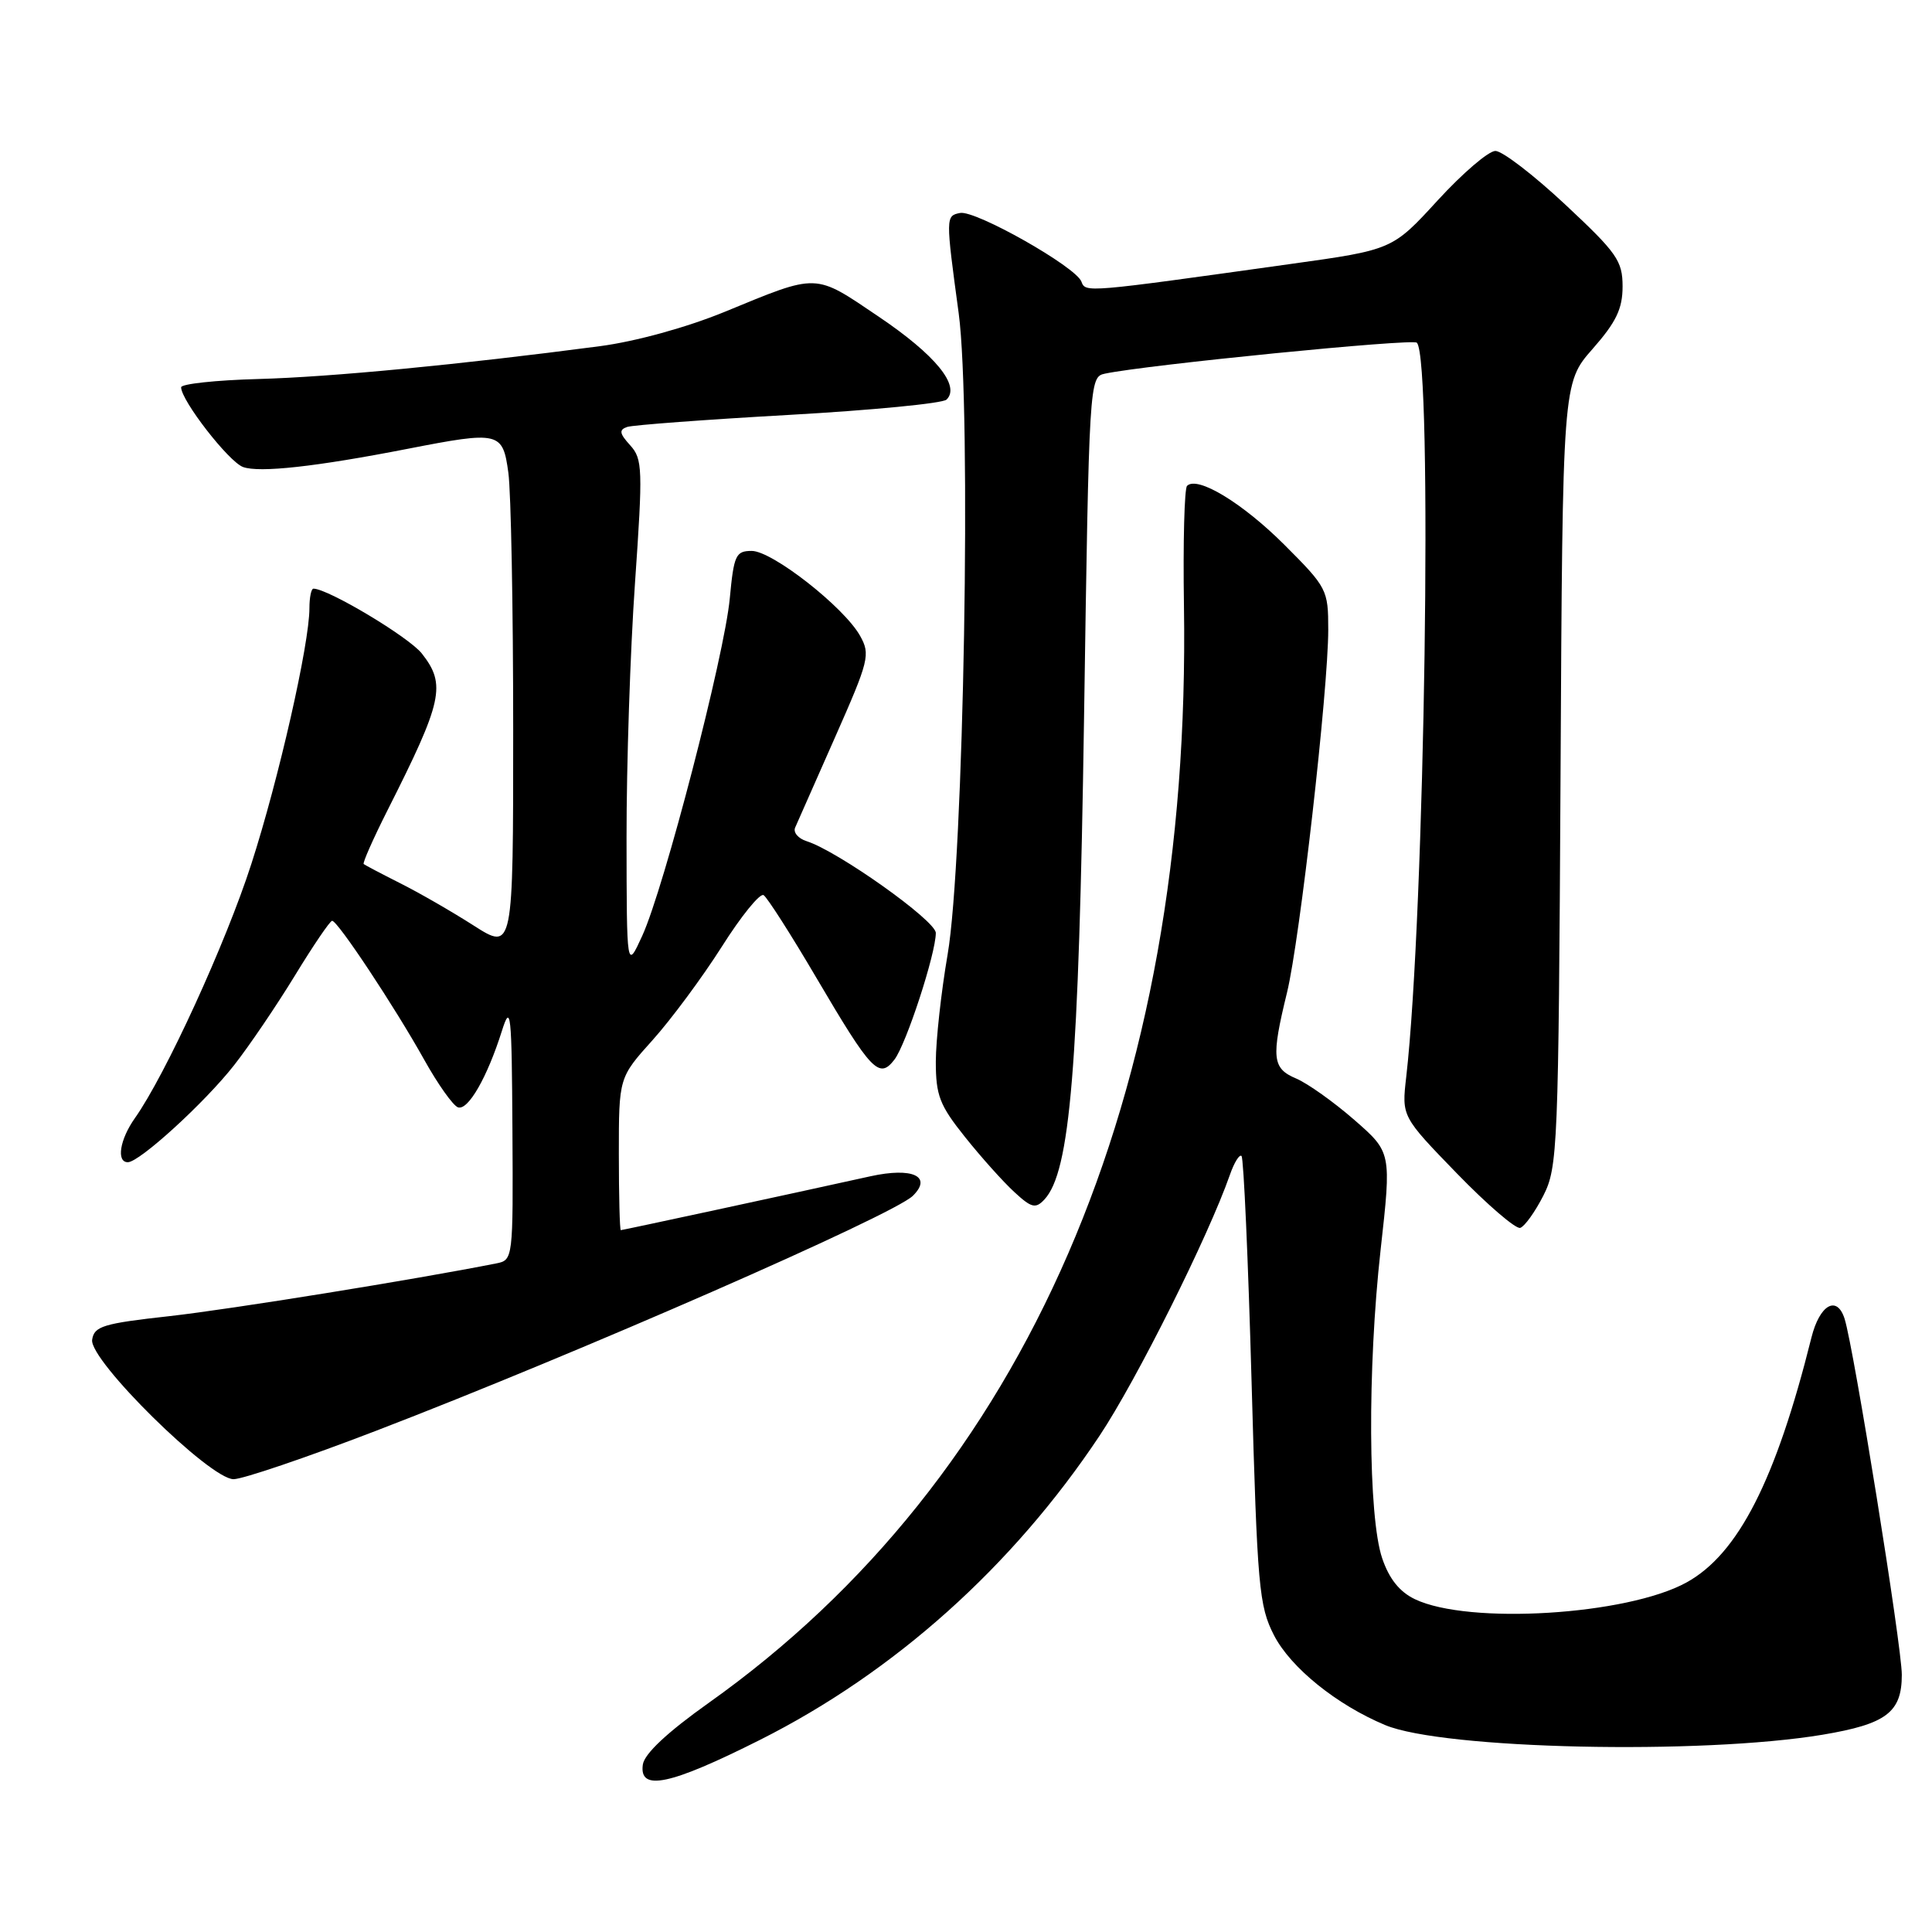 <?xml version="1.0" encoding="UTF-8" standalone="no"?>
<!DOCTYPE svg PUBLIC "-//W3C//DTD SVG 1.1//EN" "http://www.w3.org/Graphics/SVG/1.1/DTD/svg11.dtd" >
<svg xmlns="http://www.w3.org/2000/svg" xmlns:xlink="http://www.w3.org/1999/xlink" version="1.1" viewBox="0 0 256 256">
 <g >
 <path fill="currentColor"
d=" M 100.67 230.56 C 118.50 221.60 134.16 207.58 145.70 190.24 C 150.60 182.88 160.13 163.79 162.96 155.69 C 163.54 154.03 164.24 152.90 164.51 153.18 C 164.79 153.46 165.39 166.92 165.84 183.09 C 166.60 210.37 166.82 212.80 168.82 216.70 C 171.04 220.99 177.11 225.89 183.54 228.58 C 191.22 231.79 225.39 232.54 241.50 229.86 C 249.96 228.44 252.00 226.90 252.00 221.91 C 252.00 218.16 245.65 178.65 244.42 174.75 C 243.41 171.56 241.11 172.87 240.02 177.25 C 235.31 196.14 230.31 205.93 223.46 209.69 C 215.59 214.02 194.59 215.31 187.48 211.90 C 185.45 210.93 184.07 209.20 183.15 206.49 C 181.28 201.00 181.18 181.34 182.94 165.59 C 184.38 152.69 184.38 152.69 179.44 148.38 C 176.72 146.01 173.26 143.55 171.75 142.91 C 168.57 141.57 168.42 140.18 170.54 131.50 C 172.23 124.56 176.00 91.42 176.00 83.42 C 176.00 78.15 175.84 77.84 170.21 72.21 C 164.65 66.65 158.65 63.01 157.29 64.38 C 156.94 64.73 156.75 71.88 156.88 80.26 C 157.89 145.18 135.96 195.80 93.88 225.66 C 88.42 229.54 85.39 232.38 85.18 233.81 C 84.66 237.41 88.75 236.55 100.67 230.56 Z  M 49.82 189.59 C 76.34 179.41 118.35 161.02 120.96 158.45 C 123.58 155.87 120.90 154.64 115.35 155.86 C 104.77 158.20 82.51 163.00 82.26 163.00 C 82.12 163.00 82.00 158.45 82.00 152.90 C 82.00 142.79 82.00 142.79 86.47 137.82 C 88.93 135.08 93.05 129.52 95.63 125.46 C 98.20 121.39 100.70 118.31 101.18 118.61 C 101.66 118.91 104.82 123.85 108.19 129.59 C 115.48 141.98 116.49 143.04 118.52 140.40 C 120.08 138.36 124.00 126.36 124.00 123.62 C 124.00 121.99 111.03 112.78 106.88 111.46 C 105.77 111.11 105.08 110.30 105.36 109.66 C 105.64 109.02 108.02 103.63 110.65 97.69 C 115.16 87.49 115.35 86.72 113.96 84.24 C 111.83 80.44 102.33 73.00 99.61 73.00 C 97.49 73.00 97.24 73.55 96.70 79.29 C 96.00 86.83 88.00 117.66 85.10 124.00 C 83.04 128.50 83.04 128.50 83.02 111.02 C 83.01 101.41 83.51 86.21 84.14 77.25 C 85.19 62.12 85.15 60.82 83.50 59.00 C 82.07 57.43 82.00 56.95 83.11 56.57 C 83.88 56.32 93.50 55.60 104.50 54.98 C 115.50 54.36 124.92 53.45 125.42 52.95 C 127.30 51.13 123.95 47.03 116.45 41.97 C 107.83 36.15 108.54 36.17 96.00 41.33 C 90.94 43.40 84.25 45.24 79.50 45.87 C 60.86 48.32 43.83 49.96 34.25 50.22 C 28.62 50.37 24.00 50.87 24.00 51.32 C 24.00 53.06 30.29 61.17 32.20 61.88 C 34.35 62.67 41.83 61.85 54.02 59.47 C 66.18 57.10 66.62 57.20 67.36 62.64 C 67.71 65.19 68.00 80.49 68.00 96.63 C 68.00 125.98 68.00 125.98 62.75 122.63 C 59.86 120.78 55.48 118.26 53.00 117.02 C 50.52 115.77 48.36 114.63 48.19 114.49 C 48.03 114.34 49.45 111.13 51.35 107.36 C 58.66 92.89 59.14 90.72 55.90 86.60 C 54.18 84.41 43.46 78.00 41.53 78.00 C 41.24 78.00 41.00 79.17 41.00 80.59 C 41.00 85.32 36.93 103.25 33.31 114.46 C 29.93 124.96 21.92 142.44 17.88 148.15 C 15.87 150.99 15.39 154.00 16.94 154.00 C 18.48 154.00 27.14 146.10 31.03 141.13 C 33.03 138.58 36.65 133.24 39.08 129.26 C 41.51 125.28 43.73 122.01 44.01 122.01 C 44.74 122.00 52.33 133.46 56.21 140.42 C 58.02 143.67 60.04 146.51 60.69 146.73 C 62.03 147.17 64.57 142.74 66.51 136.58 C 67.68 132.89 67.81 134.14 67.90 149.73 C 68.00 166.84 67.98 166.97 65.75 167.41 C 55.02 169.54 30.60 173.48 22.50 174.39 C 13.65 175.37 12.47 175.73 12.21 177.53 C 11.82 180.25 27.80 196.00 30.95 196.00 C 32.15 196.00 40.64 193.12 49.82 189.59 Z  M 204.50 158.43 C 206.41 154.67 206.51 152.23 206.78 102.62 C 207.05 50.75 207.05 50.75 211.03 46.23 C 214.15 42.68 215.00 40.92 215.00 37.96 C 215.00 34.56 214.26 33.51 207.40 27.10 C 203.22 23.19 199.06 20.00 198.15 20.00 C 197.24 20.00 193.80 22.95 190.50 26.55 C 184.50 33.10 184.50 33.10 171.00 34.98 C 143.70 38.80 143.85 38.79 143.29 37.31 C 142.53 35.33 129.23 27.81 127.21 28.22 C 125.30 28.60 125.30 28.73 127.03 41.50 C 128.74 54.17 127.71 114.09 125.56 126.50 C 124.71 131.45 124.01 137.82 124.00 140.66 C 124.00 145.15 124.50 146.45 127.87 150.66 C 129.99 153.32 132.93 156.60 134.39 157.94 C 136.68 160.06 137.22 160.19 138.39 158.94 C 141.81 155.26 142.94 141.59 143.64 95.23 C 144.31 50.38 144.34 49.95 146.41 49.51 C 151.89 48.35 187.18 44.84 187.74 45.41 C 189.87 47.53 188.80 121.26 186.33 142.72 C 185.73 147.94 185.73 147.94 193.05 155.49 C 197.08 159.64 200.86 162.89 201.44 162.70 C 202.02 162.51 203.40 160.59 204.50 158.43 Z "/>
</g>
</svg>
